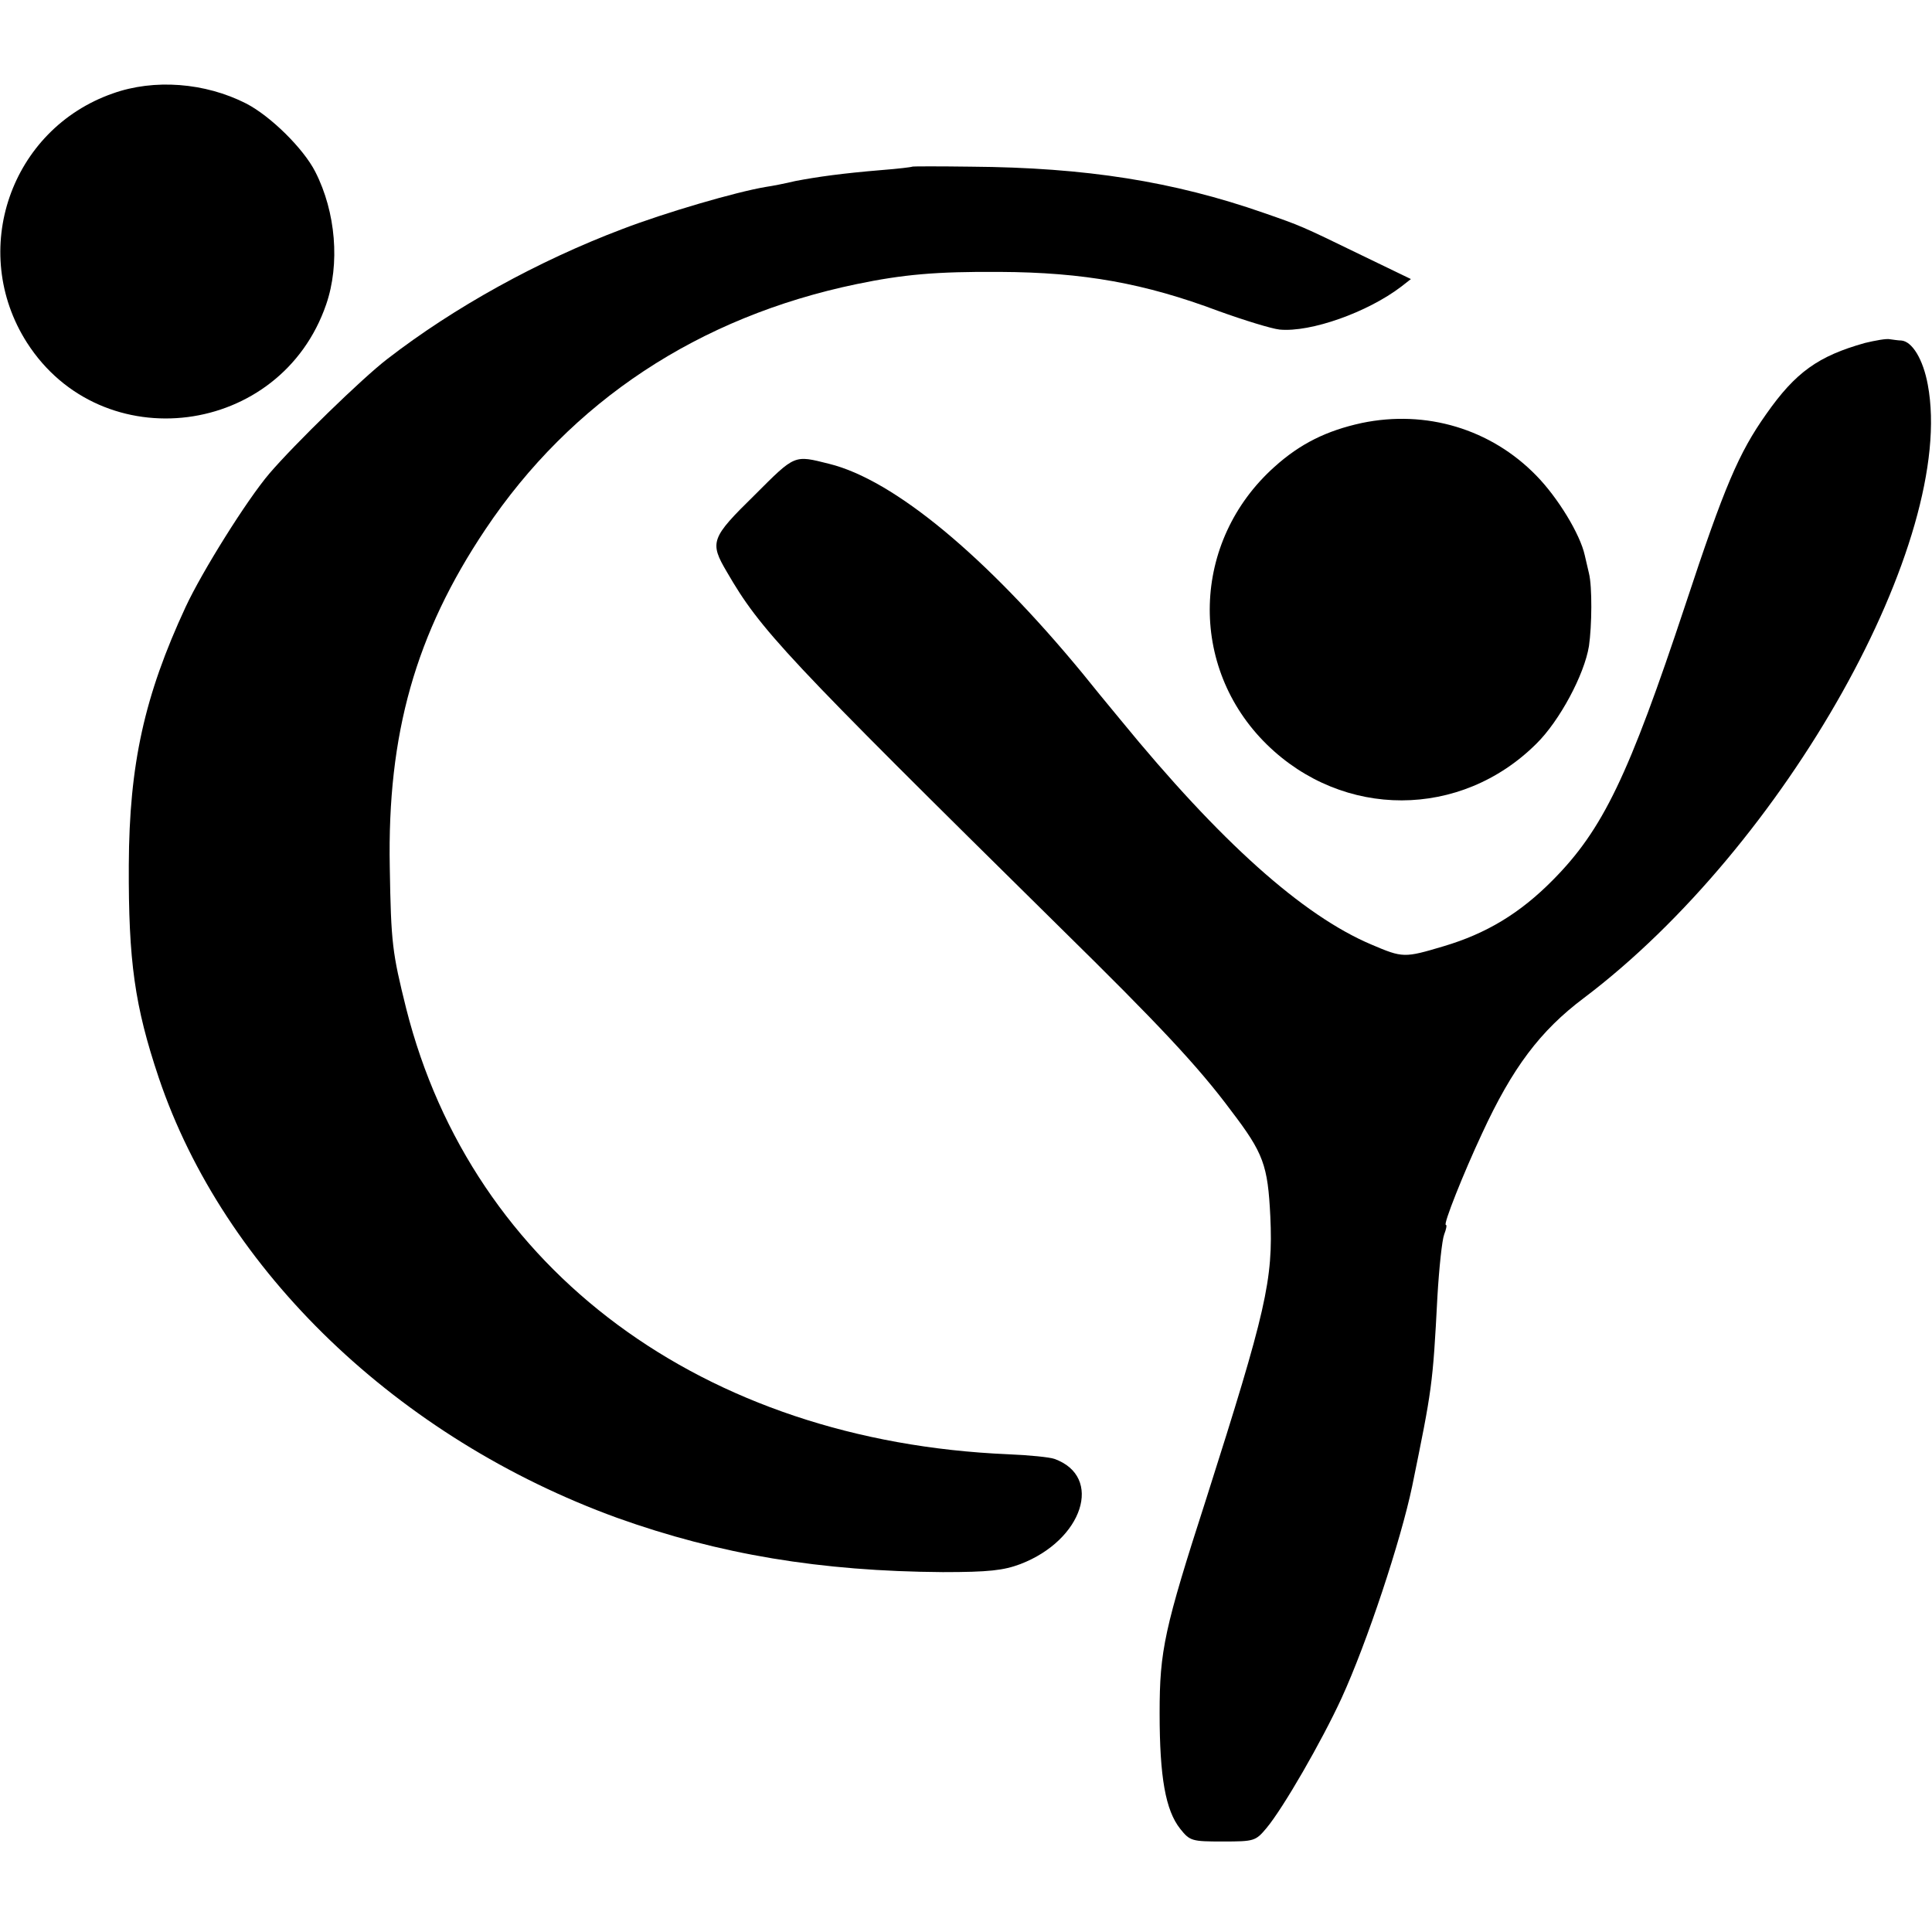 <?xml version="1.0" standalone="no"?>
<!DOCTYPE svg PUBLIC "-//W3C//DTD SVG 20010904//EN"
 "http://www.w3.org/TR/2001/REC-SVG-20010904/DTD/svg10.dtd">
<svg version="1.0" xmlns="http://www.w3.org/2000/svg"
 width="459pt" height="459pt" viewBox="0 0 459 459"
 preserveAspectRatio="xMidYMid meet">
<g transform="translate(0,459) scale(0.1,-0.1)"
fill="#000000" stroke="none">
<path d="M268 4368 c-243 -85 -343 -374 -204 -592 178 -278 603 -224 711 91
33 96 23 219 -26 315 -28 55 -106 132 -164 162 -98 50 -219 59 -317 24z"/>
<path d="M2167 4194 c-1 -1 -33 -5 -72 -8 -96 -8 -152 -16 -205 -26 -25 -6
-56 -12 -70 -14 -72 -12 -239 -61 -341 -100 -201 -76 -400 -186 -559 -309 -60
-46 -221 -203 -280 -272 -53 -62 -160 -233 -199 -317 -98 -211 -134 -374 -135
-613 -1 -229 14 -335 71 -505 155 -460 569 -857 1089 -1046 243 -87 483 -127
774 -129 109 0 144 4 184 19 149 57 198 208 81 250 -11 4 -60 9 -110 11 -725
31 -1273 437 -1430 1059 -33 133 -36 154 -39 336 -6 316 61 554 227 802 204
305 507 505 882 583 111 23 189 30 340 29 200 -1 344 -27 520 -93 61 -22 126
-42 145 -44 74 -7 209 41 289 102 l23 18 -118 57 c-144 70 -142 69 -231 100
-215 75 -423 108 -696 110 -76 1 -139 1 -140 0z"/>
<path d="M4430 3775 c-110 -31 -164 -69 -234 -169 -65 -92 -99 -171 -192 -453
-135 -407 -196 -534 -315 -654 -78 -79 -158 -127 -259 -157 -94 -28 -97 -28
-172 4 -163 69 -359 244 -596 534 -30 36 -70 85 -90 110 -229 278 -448 460
-602 498 -84 21 -80 23 -177 -74 -104 -102 -108 -112 -66 -183 80 -138 135
-197 794 -847 231 -227 326 -328 404 -433 77 -101 87 -129 93 -251 7 -151 -10
-224 -152 -670 -100 -310 -111 -361 -111 -510 0 -152 14 -231 49 -275 23 -29
28 -30 101 -30 75 0 78 1 104 32 40 48 131 206 178 308 61 133 141 375 168
504 47 230 49 239 60 451 4 68 11 134 16 147 5 13 7 23 4 23 -7 0 42 123 86
217 72 156 138 244 242 322 478 361 886 1089 817 1457 -11 60 -37 103 -63 105
-7 0 -19 2 -27 3 -8 2 -35 -3 -60 -9z"/>
<path d="M3235 3585 c-83 -18 -146 -49 -207 -104 -198 -177 -206 -476 -18
-660 181 -177 460 -177 640 2 55 54 114 164 125 232 7 48 8 141 0 173 -3 12
-7 31 -10 43 -11 50 -64 137 -115 189 -108 111 -262 157 -415 125z"/>
</g>
</svg>
